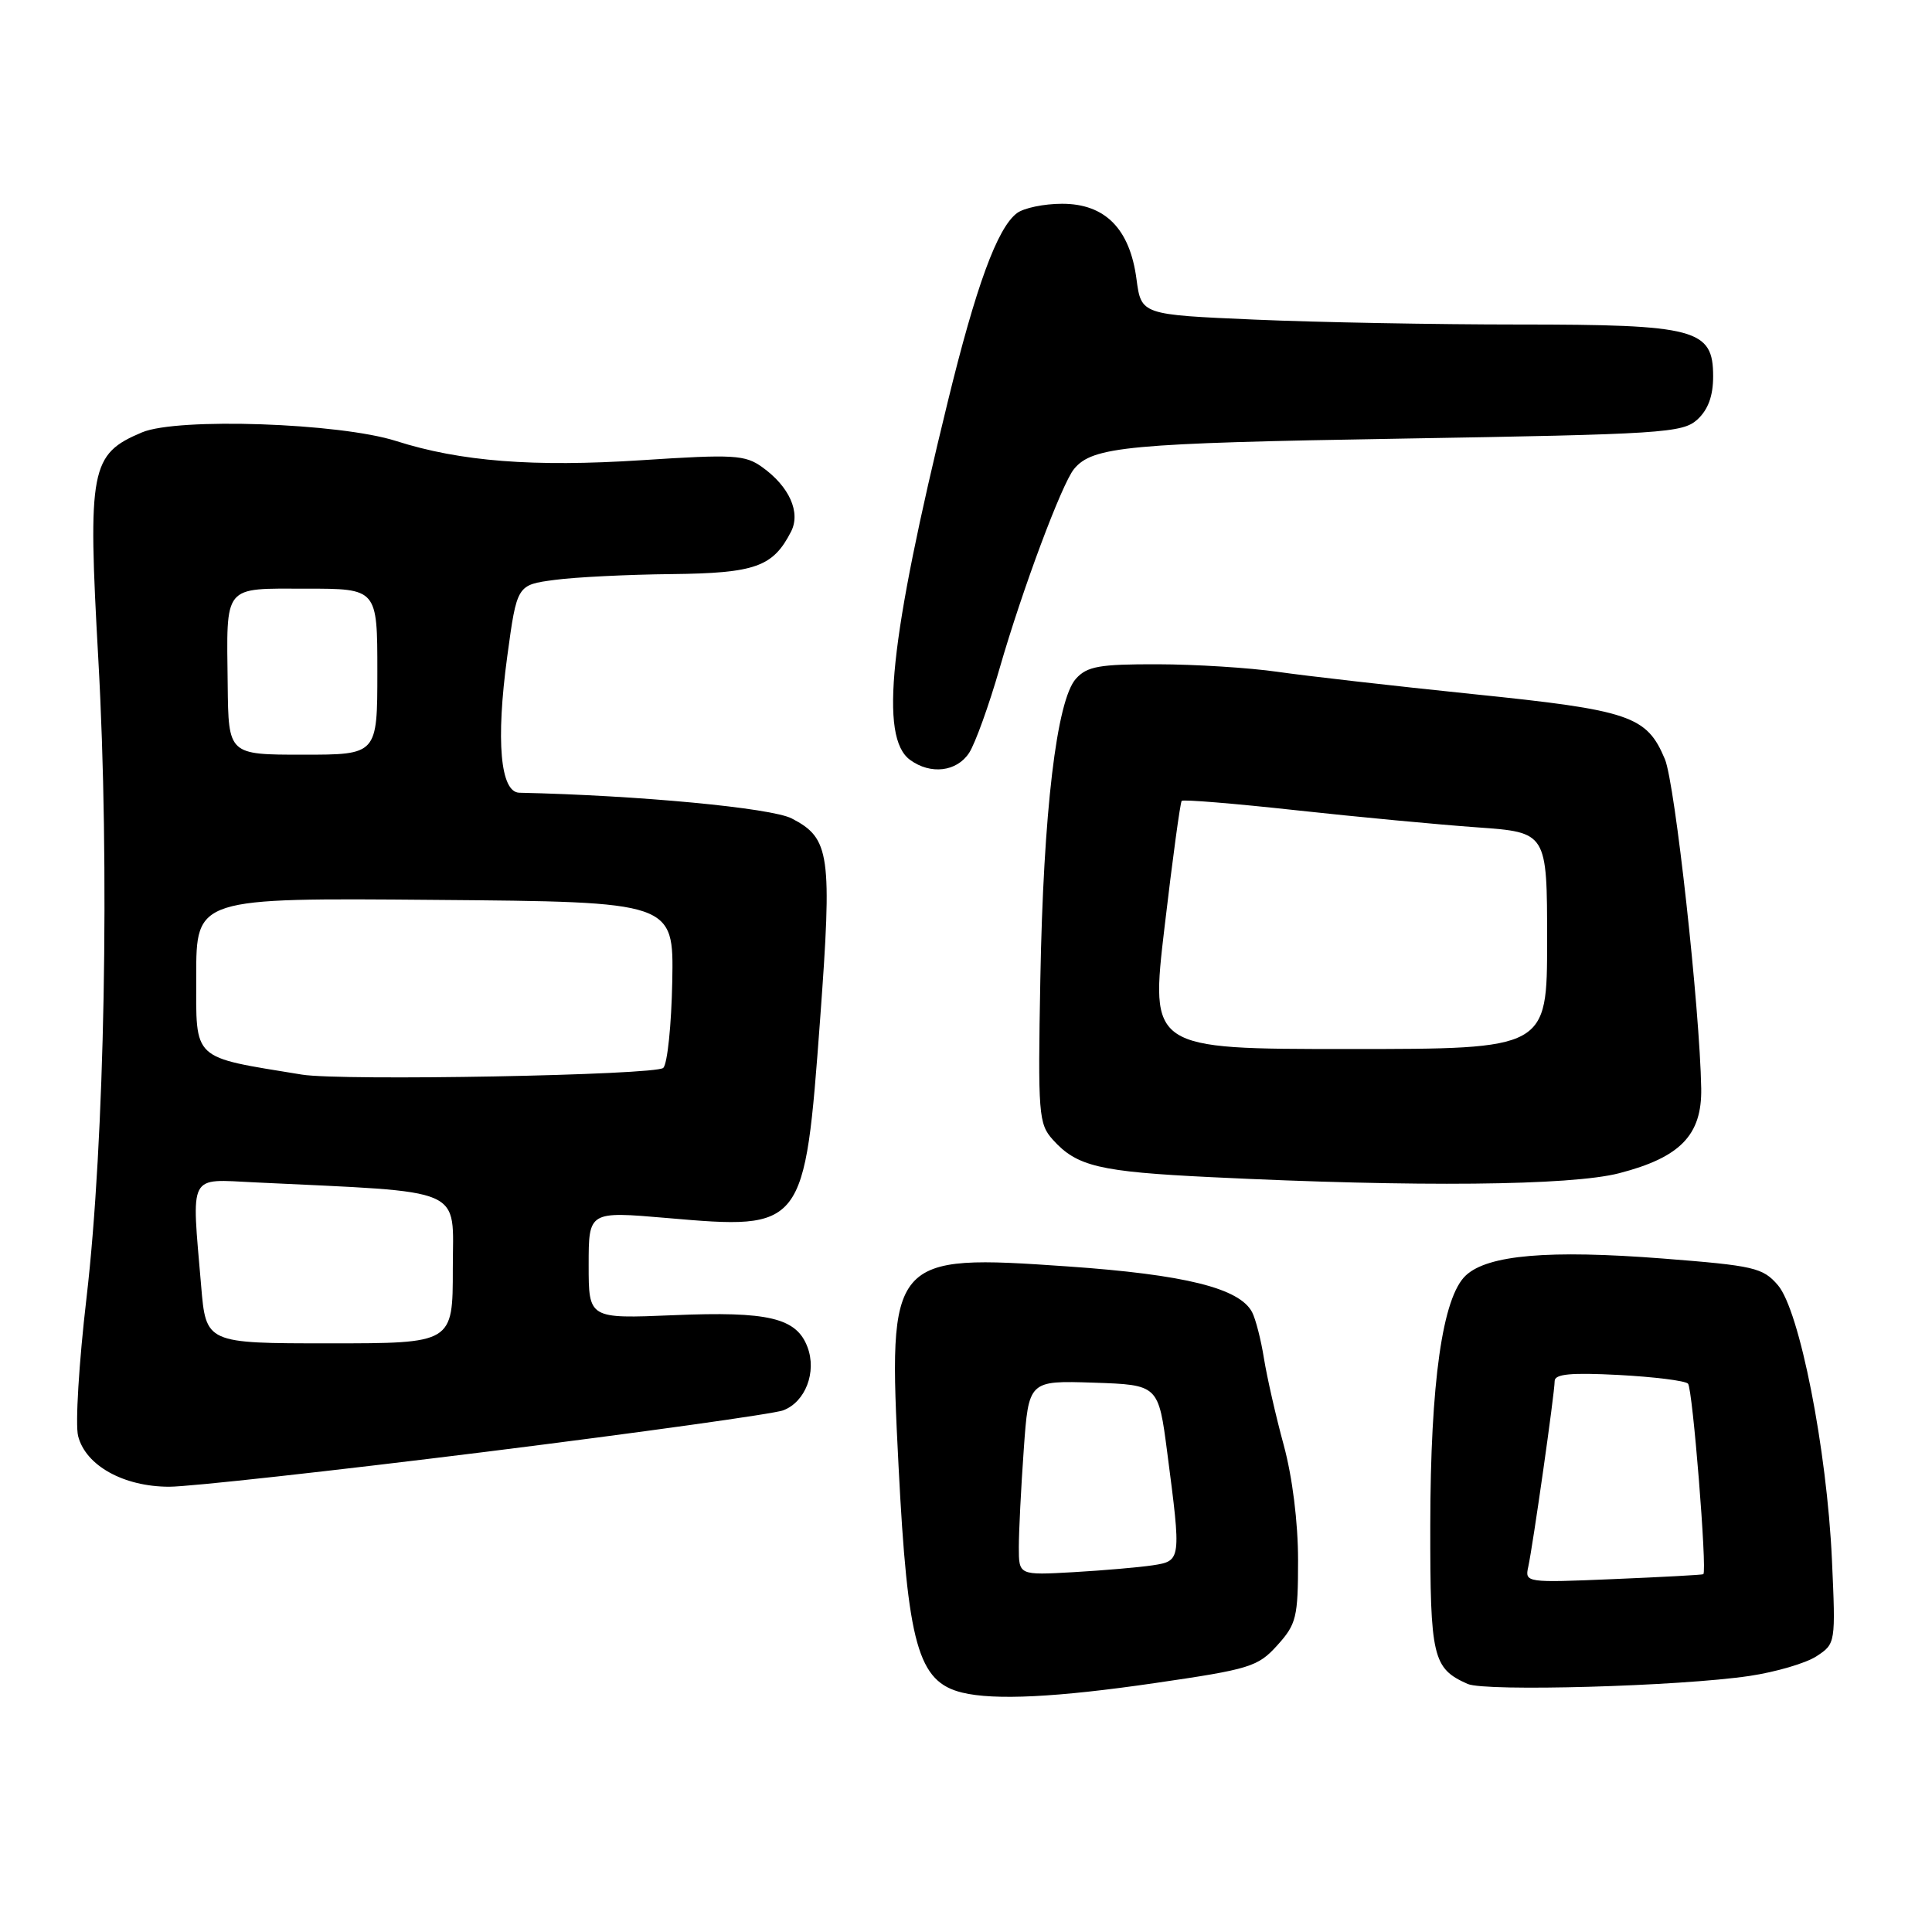 <?xml version="1.0" encoding="UTF-8" standalone="no"?>
<!DOCTYPE svg PUBLIC "-//W3C//DTD SVG 1.1//EN" "http://www.w3.org/Graphics/SVG/1.1/DTD/svg11.dtd" >
<svg xmlns="http://www.w3.org/2000/svg" xmlns:xlink="http://www.w3.org/1999/xlink" version="1.1" viewBox="0 0 256 256">
 <g >
 <path fill="currentColor"
d=" M 153.00 223.02 C 165.63 221.18 166.68 220.86 169.25 218.01 C 171.78 215.21 172.00 214.31 172.00 206.71 C 172.00 201.72 171.25 195.71 170.10 191.48 C 169.05 187.64 167.88 182.47 167.48 180.00 C 167.09 177.53 166.38 174.77 165.91 173.87 C 164.24 170.69 157.02 168.89 141.50 167.81 C 117.93 166.17 117.65 166.49 119.06 194.21 C 120.27 217.99 121.63 222.85 127.50 224.28 C 131.77 225.32 140.04 224.91 153.00 223.02 Z  M 231.83 222.07 C 235.31 221.55 239.30 220.38 240.70 219.46 C 243.23 217.80 243.24 217.73 242.74 206.65 C 242.07 191.99 238.45 173.64 235.58 170.29 C 233.58 167.97 232.44 167.71 220.31 166.76 C 205.21 165.59 197.15 166.28 194.23 169.00 C 191.14 171.88 189.54 183.13 189.52 202.10 C 189.50 219.63 189.84 221.07 194.47 223.13 C 196.83 224.17 222.56 223.45 231.83 222.07 Z  M 64.41 192.37 C 84.81 189.82 102.52 187.35 103.77 186.88 C 106.72 185.78 108.25 181.79 106.99 178.48 C 105.53 174.62 101.81 173.74 89.25 174.27 C 78.00 174.74 78.00 174.74 78.00 167.62 C 78.00 160.50 78.00 160.50 88.35 161.39 C 106.54 162.97 106.61 162.88 108.67 135.06 C 110.28 113.19 109.99 111.08 104.91 108.45 C 102.21 107.05 84.65 105.39 68.81 105.04 C 66.30 104.98 65.69 98.18 67.21 87.00 C 68.50 77.50 68.50 77.50 73.50 76.84 C 76.25 76.47 83.22 76.13 89.00 76.07 C 100.08 75.95 102.43 75.11 104.82 70.44 C 106.12 67.89 104.60 64.48 101.00 61.90 C 98.73 60.27 97.24 60.18 85.00 60.98 C 70.68 61.91 61.00 61.15 52.50 58.44 C 45.00 56.04 23.53 55.31 18.82 57.29 C 11.98 60.17 11.61 62.07 13.03 87.40 C 14.56 114.65 13.88 151.25 11.46 172.00 C 10.46 180.53 9.96 188.75 10.35 190.28 C 11.34 194.19 16.37 196.99 22.41 197.00 C 25.12 197.00 44.02 194.91 64.41 192.37 Z  M 214.54 155.46 C 222.66 153.36 225.52 150.40 225.42 144.23 C 225.24 133.66 221.95 103.81 220.61 100.60 C 218.20 94.85 216.04 94.11 195.16 91.97 C 184.67 90.89 173.03 89.56 169.29 89.02 C 165.56 88.48 158.41 88.03 153.40 88.02 C 145.68 88.00 144.05 88.29 142.57 89.93 C 140.01 92.76 138.25 107.58 137.85 129.74 C 137.52 147.65 137.62 148.92 139.50 151.01 C 142.69 154.56 145.65 155.26 160.50 155.98 C 187.69 157.31 208.14 157.11 214.54 155.46 Z  M 128.42 99.75 C 129.22 98.51 131.05 93.45 132.47 88.50 C 135.46 78.13 140.69 64.13 142.31 62.15 C 144.76 59.16 149.44 58.72 185.65 58.12 C 220.28 57.54 222.94 57.37 224.90 55.60 C 226.33 54.29 227.00 52.48 227.00 49.87 C 227.00 43.60 224.76 43.00 201.21 43.00 C 190.27 43.00 174.55 42.71 166.27 42.35 C 151.22 41.70 151.22 41.70 150.59 36.98 C 149.71 30.31 146.43 27.00 140.74 27.00 C 138.34 27.00 135.64 27.56 134.74 28.25 C 132.14 30.22 129.32 37.92 125.57 53.29 C 117.86 84.81 116.51 97.71 120.59 100.69 C 123.31 102.68 126.78 102.27 128.42 99.75 Z  M 135.00 205.02 C 135.00 202.98 135.29 197.17 135.65 192.12 C 136.30 182.93 136.30 182.93 144.90 183.21 C 153.50 183.50 153.50 183.50 154.67 192.50 C 156.53 206.74 156.52 206.83 152.75 207.41 C 150.96 207.68 146.24 208.09 142.25 208.32 C 135.00 208.73 135.00 208.73 135.00 205.02 Z  M 202.50 207.62 C 203.12 204.78 206.00 184.57 206.00 183.00 C 206.00 182.06 208.14 181.86 214.49 182.19 C 219.15 182.44 223.29 182.95 223.67 183.34 C 224.28 183.95 226.22 208.18 225.70 208.59 C 225.59 208.68 220.22 208.97 213.76 209.24 C 202.21 209.73 202.04 209.70 202.50 207.62 Z  M 26.65 170.35 C 25.37 155.27 24.87 156.25 33.75 156.67 C 62.14 158.04 60.00 157.11 60.00 168.09 C 60.00 178.00 60.00 178.00 43.65 178.00 C 27.29 178.00 27.29 178.00 26.65 170.35 Z  M 40.00 142.39 C 25.27 139.98 26.00 140.66 26.00 129.35 C 26.00 118.97 26.00 118.97 57.63 119.24 C 89.27 119.50 89.27 119.50 89.08 130.00 C 88.97 135.78 88.44 140.95 87.89 141.50 C 86.93 142.47 45.27 143.25 40.00 142.39 Z  M 30.17 90.75 C 30.02 77.32 29.46 78.00 40.57 78.00 C 50.00 78.00 50.00 78.00 50.00 89.00 C 50.00 100.00 50.00 100.00 40.14 100.00 C 30.27 100.00 30.27 100.00 30.17 90.75 Z  M 154.32 122.75 C 155.37 113.81 156.39 106.33 156.58 106.12 C 156.77 105.91 163.58 106.47 171.71 107.36 C 179.85 108.25 190.66 109.27 195.75 109.63 C 205.00 110.29 205.00 110.29 205.00 124.64 C 205.00 139.00 205.00 139.00 178.70 139.00 C 152.40 139.00 152.40 139.00 154.32 122.75 Z "/>
</g>
</svg>